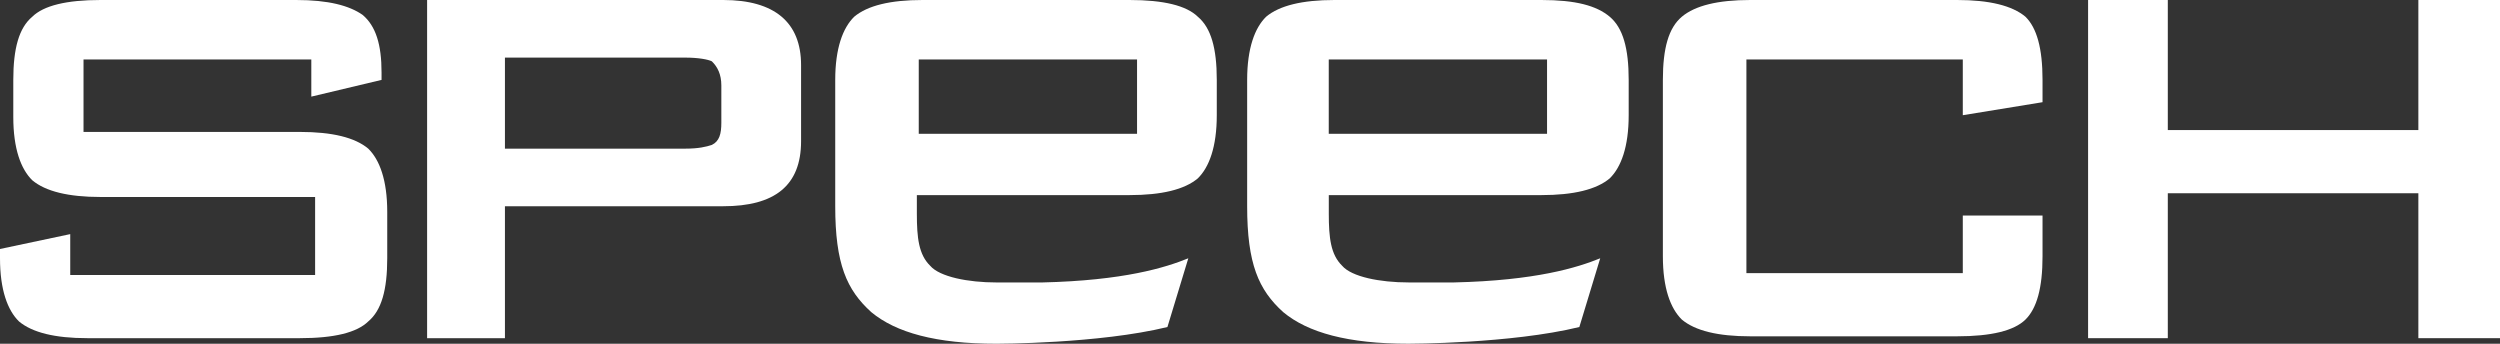 <svg width="240" height="33" viewBox="0 0 240 33" fill="none" xmlns="http://www.w3.org/2000/svg">
<rect x="0" y="0" width="240" height="33" fill="#333333" stroke="none"/>
<g clip-path="url(#clip0_651_26)">
<path d="M29.886 5.708H8.018V12.665H28.792C31.891 12.665 34.078 13.2 35.353 14.27C36.447 15.341 37.175 17.303 37.175 20.336V24.795C37.175 27.826 36.629 29.79 35.353 30.857C34.259 31.93 32.073 32.464 28.792 32.464H8.383C5.285 32.464 3.098 31.927 1.822 30.857C0.729 29.788 0 27.826 0 24.795V23.903L6.743 22.475V26.4H30.251V18.911H9.658C6.561 18.911 4.373 18.373 3.098 17.305C2.005 16.234 1.276 14.272 1.276 11.24V7.673C1.276 4.64 1.822 2.677 3.098 1.607C4.191 0.535 6.378 0 9.658 0H28.428C31.526 0 33.531 0.535 34.807 1.427C36.082 2.497 36.629 4.281 36.629 6.957V7.67L29.886 9.276V5.708Z" fill="white"/>
<path d="M41.002 32.465V0H69.431C74.351 0 76.903 2.141 76.903 6.243V13.557C76.903 17.838 74.351 19.799 69.431 19.799H48.474V32.465H41.002ZM65.786 5.53H48.474V14.27H65.786C67.061 14.27 67.791 14.092 68.337 13.913C69.066 13.557 69.249 12.844 69.249 11.773V8.206C69.249 7.135 68.884 6.422 68.337 5.886C67.972 5.708 67.061 5.53 65.786 5.53Z" fill="white"/>
<path d="M188.428 5.708H167.655V26.222H188.428V20.691H196.083V24.616C196.083 27.649 195.531 29.61 194.442 30.681C193.349 31.751 191.162 32.286 187.882 32.286H168.018C164.921 32.286 162.733 31.749 161.458 30.681C160.362 29.61 159.636 27.649 159.636 24.616V7.67C159.636 4.638 160.182 2.676 161.458 1.605C162.733 0.535 164.921 0 168.018 0H187.882C190.975 0 193.164 0.535 194.442 1.605C195.534 2.676 196.083 4.638 196.083 7.67V9.811L188.428 11.06V5.708Z" fill="white"/>
<path d="M200.457 32.465V0H208.109V12.486H232.163V0H240V32.465H232.163V18.552H208.109V32.465H200.457Z" fill="white"/>
<path d="M147.972 18.73C151.071 18.73 153.258 18.195 154.532 17.126C155.628 16.054 156.354 14.094 156.354 11.062V7.67C156.354 4.638 155.806 2.676 154.532 1.605C153.26 0.535 151.251 0 147.972 0H128.108C125.014 0 122.826 0.535 121.549 1.605C120.456 2.676 119.727 4.638 119.727 7.67V19.799C119.727 25.33 120.822 27.826 123.19 29.965C125.558 31.93 129.383 32.998 135.216 32.998C135.216 32.998 145.057 32.998 151.617 31.394L153.621 24.795C151.437 25.687 147.428 26.934 139.592 27.114H135.22C132.486 27.114 129.753 26.579 128.842 25.508C127.747 24.438 127.564 22.832 127.564 20.514V18.73H147.972ZM148.704 12.844H127.56V5.708H148.517V12.844H148.704Z" fill="white"/>
<path d="M108.428 18.73C111.527 18.73 113.713 18.195 114.989 17.125C116.083 16.054 116.811 14.092 116.811 11.062V7.67C116.811 4.638 116.264 2.676 114.989 1.605C113.895 0.535 111.708 0 108.428 0H88.565C85.467 0 83.281 0.535 82.005 1.605C80.911 2.676 80.182 4.638 80.182 7.67V19.799C80.182 25.332 81.276 27.826 83.645 29.967C86.014 31.93 89.84 33 95.672 33C95.672 33 105.513 33 112.073 31.394L114.078 24.795C111.891 25.687 107.882 26.934 100.046 27.116H95.672C92.939 27.116 90.205 26.579 89.294 25.509C88.2 24.44 88.018 22.834 88.018 20.515V18.732H108.428V18.73ZM109.157 12.844H88.2V5.708H109.157V12.844Z" fill="white"/>
</g>
<defs>
<clipPath id="clip0_651_26">
<rect width="240" height="33" fill="white"/>
</clipPath>
</defs>
</svg>
